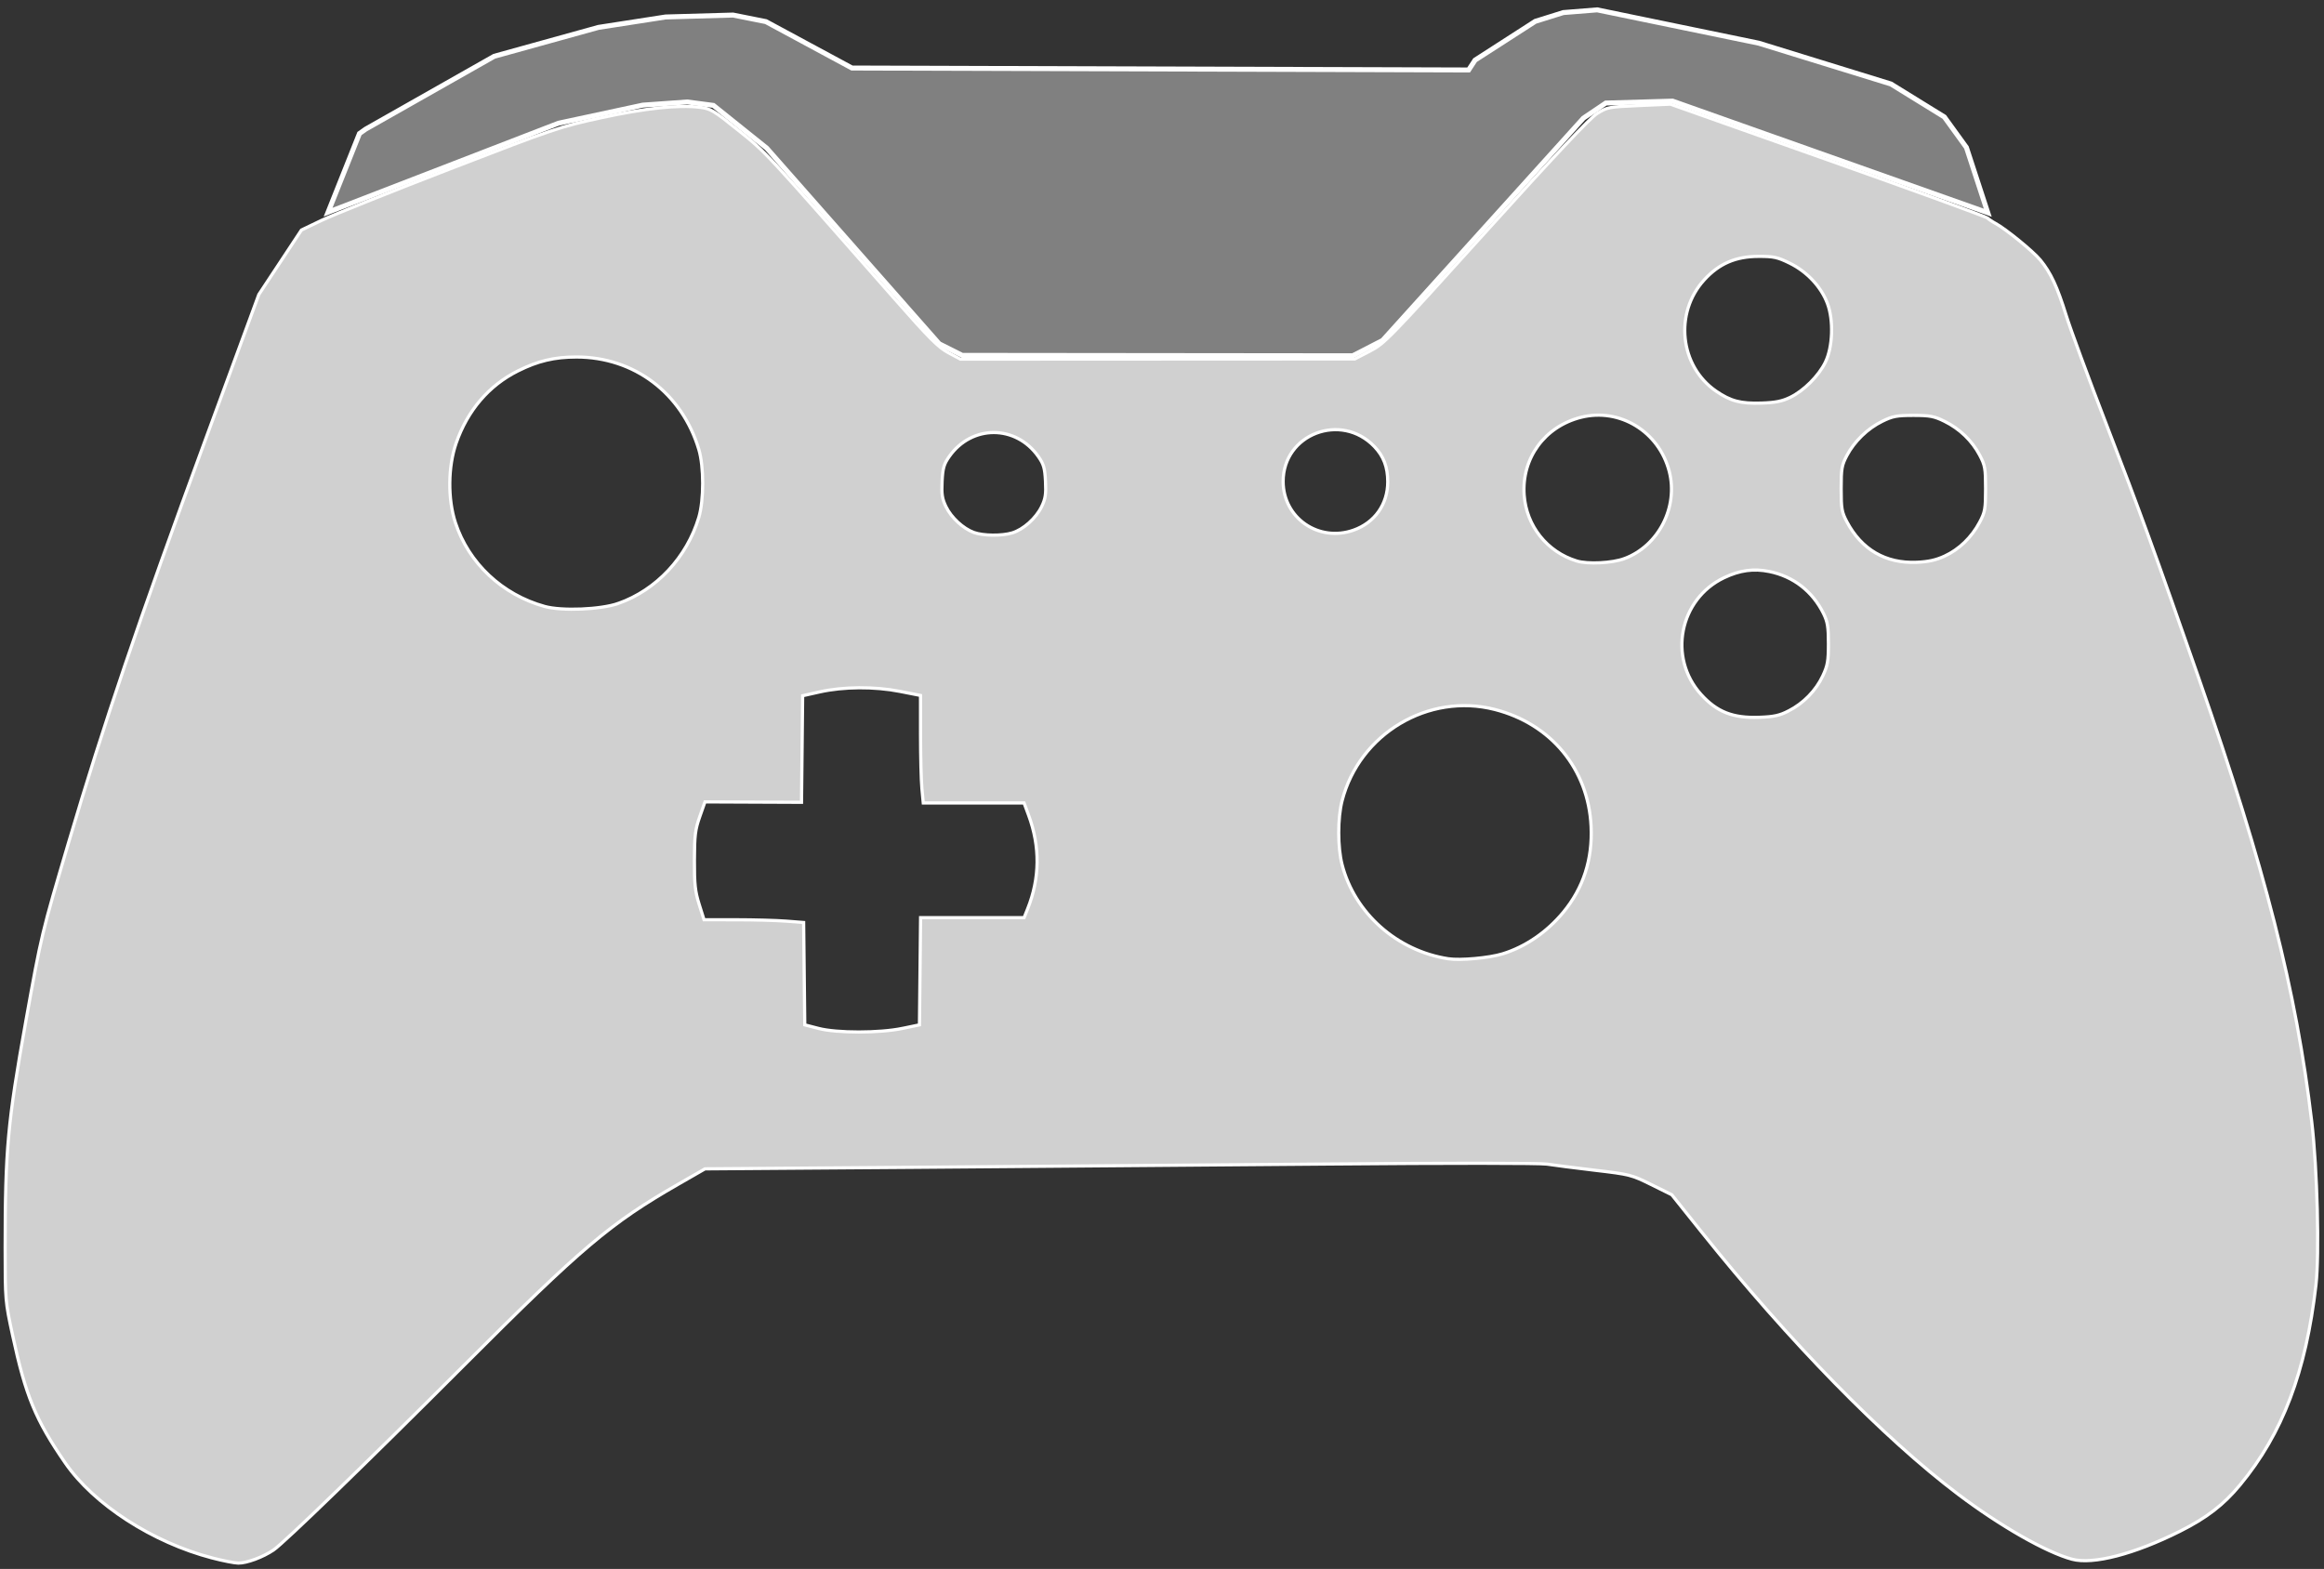 <?xml version="1.0" encoding="UTF-8" standalone="no"?>
<!-- Created with Inkscape (http://www.inkscape.org/) -->

<svg
   width="548mm"
   height="370mm"
   viewBox="0 0 548 370"
   version="1.1"
   id="svg4502"
   inkscape:version="1.2.2 (b0a8486541, 2022-12-01)"
   sodipodi:docname="xbox.svg"
   xmlns:inkscape="http://www.inkscape.org/namespaces/inkscape"
   xmlns:sodipodi="http://sodipodi.sourceforge.net/DTD/sodipodi-0.dtd"
   xmlns="http://www.w3.org/2000/svg"
   xmlns:svg="http://www.w3.org/2000/svg">
  <rect x="0" y="0" width="548" height="370" fill="#333333" stroke="none"/>
  <sodipodi:namedview
     id="namedview4504"
     pagecolor="#ffffff"
     bordercolor="#000000"
     borderopacity="0.25"
     inkscape:showpageshadow="2"
     inkscape:pageopacity="0.0"
     inkscape:pagecheckerboard="0"
     inkscape:deskcolor="#d1d1d1"
     inkscape:document-units="mm"
     showgrid="false"
     inkscape:zoom="0.13826924"
     inkscape:cx="1526.0083"
     inkscape:cy="1149.9304"
     inkscape:window-width="950"
     inkscape:window-height="1022"
     inkscape:window-x="960"
     inkscape:window-y="24"
     inkscape:window-maximized="1"
     inkscape:current-layer="layer1" />
  <defs
     id="defs4499" />
  <g
     inkscape:label="Layer 1"
     inkscape:groupmode="layer"
     id="layer1">
    <path
       style="fill:#a0a0a0;fill-opacity:0.706;stroke:#ffffff;stroke-width:1.175;stroke-linecap:square;paint-order:fill markers stroke"
       d="m 77.362,50.044 54.328,-20.983 19.873,-4.266 10.47,-0.747 6.192,0.811 12.569,10.075 40.666,46.138 5.427,2.734 92.085,0.097 7.047,-3.625 47.353,-52.423 5.278,-3.552 15.736,-0.457 74.331,26.324 -5.035,-15.389 -5.212,-7.204 -12.599,-7.772 -31.144,-9.616 -38.112,-7.861 -7.982,0.637 -6.603,2.065 -14.213,9.151 -1.513,2.32 L 200.891,16.042 180.6,5.1 172.852,3.55 156.945,4.004 141.112,6.46 116.543,13.271 86.223,30.457 84.762,31.494 Z"
       id="path3421" />
    <path
       style="fill:#d0d0d0;fill-opacity:1;stroke:#ffffff;stroke-width:0.751;stroke-linecap:square;paint-order:fill markers stroke"
       d="M 50.048,367.411 C 35.957,363.737 22.156,354.815 15.39,345.004 8.391,334.855 6.052,329.186 2.978,314.929 1.237,306.854 1.223,306.689 1.218,294.269 1.209,271.315 1.823,264.557 6.062,240.987 9.784,220.296 9.804,220.214 16.253,198.421 24.45,170.72 32.561,146.847 48.418,103.741 l 12.612,-34.285 5.025,-7.604 5.025,-7.604 4.757,-2.284 c 2.617,-1.256 16.25,-6.722 30.297,-12.146 24.632,-9.511 25.895,-9.939 35.543,-12.037 10.431,-2.269 18.32,-3.106 23.355,-2.477 2.54,0.317 3.234,0.733 9.104,5.453 6.623,5.326 5.651,4.277 36.907,39.82 8.092,9.202 10.245,11.358 12.59,12.607 l 2.829,1.508 46.502,-0.024 46.502,-0.024 3.576,-1.853 c 3.445,-1.785 4.451,-2.821 27.343,-28.169 16.306,-18.056 24.537,-26.8 26.22,-27.859 2.367,-1.489 2.714,-1.555 9.866,-1.871 l 7.412,-0.328 37.097,13.139 c 20.403,7.226 37.354,13.396 37.668,13.71 0.314,0.314 1.13,0.866 1.813,1.227 2.398,1.266 8.972,6.622 10.661,8.685 2.445,2.986 3.971,6.261 6.09,13.071 1.023,3.288 5.305,14.894 9.514,25.79 7.652,19.809 11.621,30.715 21.797,59.89 15.573,44.649 22.934,73.572 26.585,104.452 1.317,11.142 1.835,31.186 0.995,38.505 -2.353,20.502 -7.891,35.086 -17.913,47.172 -3.885,4.685 -7.881,7.762 -14.171,10.913 -10.761,5.39 -20.475,7.907 -25.423,6.588 -6.059,-1.616 -16.881,-7.787 -26.84,-15.305 -17.588,-13.278 -39.906,-36.092 -60.54,-61.887 l -7.01,-8.764 -4.819,-2.386 c -4.687,-2.321 -5.052,-2.414 -13.332,-3.39 -4.682,-0.552 -9.756,-1.204 -11.275,-1.448 -1.6,-0.257 -23.197,-0.268 -51.33,-0.024 -26.713,0.231 -70.762,0.582 -97.889,0.78 l -49.32,0.361 -6.343,3.645 c -15.982,9.183 -22.668,14.838 -50.527,42.733 -22.947,22.977 -42.367,41.804 -44.882,43.513 -2.494,1.695 -6.311,3.108 -8.312,3.078 -0.892,-0.015 -3.65,-0.553 -6.129,-1.2 z m 162.754,-124.889 4.006,-0.834 0.134,-12.645 0.134,-12.645 h 12.206 12.206 l 0.825,-2.062 c 2.901,-7.251 2.977,-14.652 0.225,-22.1 l -1.064,-2.879 h -11.885 -11.885 l -0.319,-3.38 c -0.176,-1.859 -0.321,-7.564 -0.323,-12.678 l -0.003,-9.298 -4.883,-0.959 c -5.998,-1.178 -13.301,-1.129 -18.904,0.129 l -4.006,0.899 -0.134,12.567 -0.134,12.567 -11.384,-0.049 -11.384,-0.049 -1.233,3.505 c -1.07,3.043 -1.235,4.396 -1.252,10.266 -0.016,5.676 0.164,7.343 1.122,10.391 l 1.141,3.631 7.622,0.003 c 4.192,0.002 9.478,0.147 11.745,0.324 l 4.123,0.321 0.134,12.07 0.134,12.07 3.255,0.842 c 4.345,1.124 14.363,1.12 19.781,-0.009 z m 141.545,-17.593 c 5.353,-1.654 10.397,-5.111 14.27,-9.783 4.726,-5.7 6.933,-12.524 6.56,-20.282 -0.65,-13.497 -9.44,-24.162 -22.713,-27.557 -15.641,-4 -31.923,5.729 -35.994,21.508 -1.065,4.126 -1.065,10.977 0,15.104 2.954,11.449 12.968,20.321 25.032,22.178 2.841,0.437 9.655,-0.182 12.845,-1.167 z m 67.422,-57.285 c 3.504,-1.798 6.42,-4.791 8.046,-8.26 1.143,-2.437 1.326,-3.486 1.326,-7.586 0,-3.951 -0.195,-5.153 -1.15,-7.092 -2.59,-5.258 -7.113,-8.771 -12.78,-9.926 -3.701,-0.754 -6.985,-0.303 -10.694,1.47 -10.516,5.026 -13.245,18.842 -5.43,27.492 3.765,4.168 7.529,5.647 13.779,5.417 3.446,-0.127 4.761,-0.416 6.903,-1.515 z M 145.809,142.299 c 8.965,-3.168 16.161,-10.867 18.973,-20.299 1.213,-4.068 1.213,-11.962 5e-4,-16.004 -3.99,-13.302 -15.241,-21.805 -28.85,-21.805 -5.198,0 -9.099,0.927 -13.806,3.282 -6.846,3.425 -11.868,9.294 -14.563,17.019 -1.93,5.532 -2.005,13.181 -0.185,18.753 3.122,9.556 11.035,16.989 21.042,19.768 4.048,1.124 13.259,0.746 17.388,-0.714 z m 237.238,-10.569 c 8.023,-3.002 12.72,-12.115 10.574,-20.515 -2.407,-9.423 -11.671,-15.113 -20.838,-12.798 -8.538,2.156 -14.007,9.647 -13.386,18.335 0.521,7.277 5.417,13.414 12.403,15.547 2.599,0.794 8.389,0.501 11.247,-0.569 z m 75.472,-0.575 c 3.42,-1.566 6.418,-4.464 8.287,-8.011 1.269,-2.408 1.394,-3.12 1.394,-7.904 0,-4.784 -0.126,-5.497 -1.394,-7.904 -1.796,-3.408 -4.728,-6.231 -8.291,-7.981 -2.462,-1.209 -3.427,-1.392 -7.341,-1.392 -3.915,0 -4.879,0.183 -7.343,1.393 -3.449,1.694 -6.563,4.714 -8.35,8.099 -1.199,2.272 -1.334,3.057 -1.334,7.785 0,4.726 0.135,5.514 1.331,7.779 3.473,6.579 9.156,9.888 16.457,9.583 2.735,-0.114 4.537,-0.51 6.584,-1.447 z m -219.855,-5.479 c 2.634,-0.789 5.62,-3.453 6.95,-6.199 0.904,-1.867 1.066,-2.93 0.912,-5.976 -0.159,-3.141 -0.417,-4.032 -1.695,-5.851 -5.29,-7.527 -15.699,-7.527 -20.989,0 -1.278,1.819 -1.537,2.711 -1.695,5.851 -0.154,3.053 0.008,4.108 0.92,5.993 1.243,2.568 4.053,5.163 6.58,6.078 2.185,0.791 6.557,0.841 9.016,0.105 z m 80.499,-0.651 c 4.991,-1.761 8.067,-6.108 8.067,-11.401 0,-3.477 -0.972,-6.04 -3.155,-8.318 -7.835,-8.174 -21.508,-2.948 -21.508,8.221 0,8.61 8.362,14.403 16.596,11.498 z M 422.135,93.705 c 3.182,-1.538 6.701,-5.051 8.275,-8.261 1.763,-3.595 1.989,-9.897 0.498,-13.872 -1.473,-3.926 -4.809,-7.497 -8.876,-9.499 -2.892,-1.424 -3.774,-1.617 -7.354,-1.611 -5.404,0.009 -9.312,1.696 -12.817,5.531 -7.12,7.791 -5.787,20.345 2.788,26.245 3.423,2.355 5.816,2.984 10.726,2.818 3.273,-0.11 4.844,-0.424 6.761,-1.351 z"
       id="path4479" />
  </g>
</svg>
